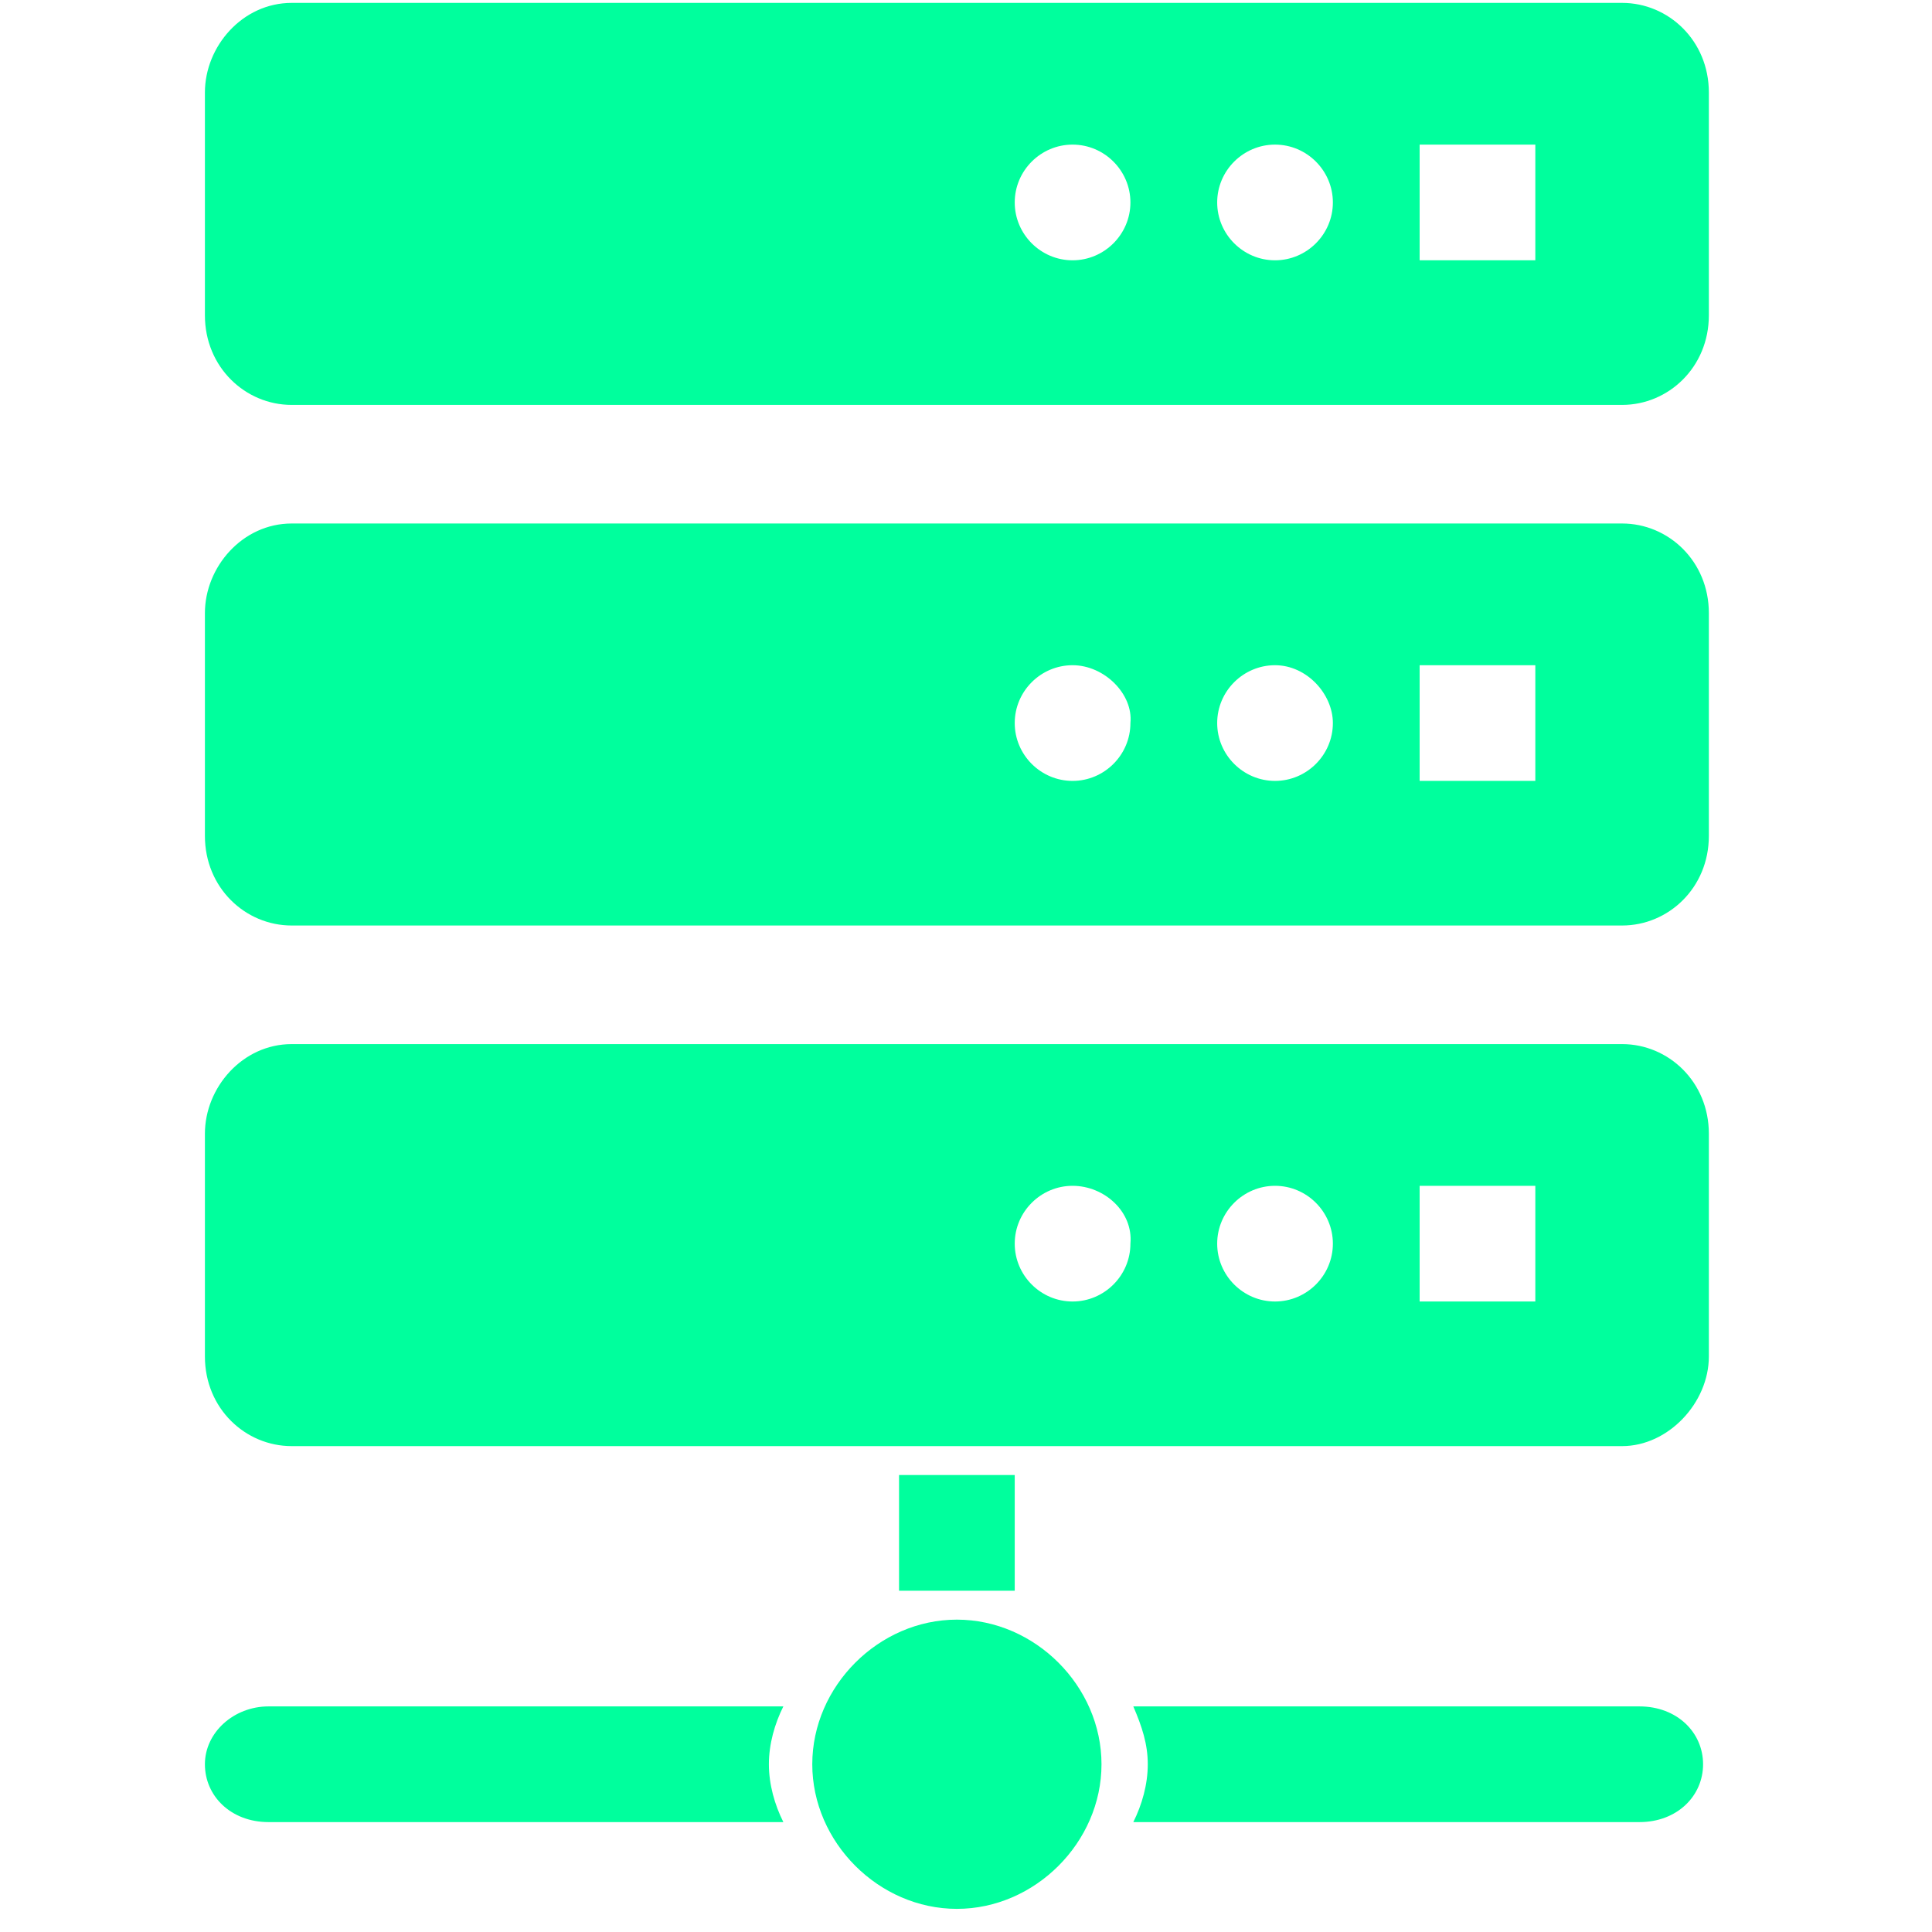 <?xml version="1.0" standalone="no"?><!DOCTYPE svg PUBLIC "-//W3C//DTD SVG 1.1//EN" "http://www.w3.org/Graphics/SVG/1.1/DTD/svg11.dtd"><svg t="1743857940606" class="icon" viewBox="0 0 1024 1024" version="1.1" xmlns="http://www.w3.org/2000/svg" p-id="2639" xmlns:xlink="http://www.w3.org/1999/xlink" width="200" height="200"><path d="M600.678 904.431h268.263c19.928 0 33.725 13.796 33.725 30.659s-13.796 30.659-33.725 30.659h-268.263c4.599-9.198 7.665-19.928 7.665-30.659s-3.066-19.928-7.665-30.659z m-93.509-45.988c41.389 0 76.647 35.257 76.647 76.647s-35.257 76.647-76.647 76.647-76.647-35.257-76.647-76.647 35.257-76.647 76.647-76.647z m-30.659-15.329h61.317v-61.317h-61.317v61.317z m-334.18 61.317h272.862c-4.599 9.198-7.665 19.928-7.665 30.659s3.066 21.461 7.665 30.659h-272.862c-19.928 0-33.725-13.796-33.725-30.659s15.329-30.659 33.725-30.659z m610.108-766.467h61.317v-61.317h-61.317v61.317z m-76.647-61.317c-16.862 0-30.659 13.796-30.659 30.659s13.796 30.659 30.659 30.659 30.659-13.796 30.659-30.659-13.796-30.659-30.659-30.659z m-107.305 0c-16.862 0-30.659 13.796-30.659 30.659s13.796 30.659 30.659 30.659 30.659-13.796 30.659-30.659-13.796-30.659-30.659-30.659z m291.257 137.964h-705.15c-24.527 0-45.988-19.928-45.988-47.521v-118.036c0-24.527 19.928-47.521 45.988-47.521h705.15c24.527 0 45.988 19.928 45.988 47.521v118.036c0 27.593-21.461 47.521-45.988 47.521z m-107.305 199.281h61.317v-61.317h-61.317v61.317z m-76.647-61.317c-16.862 0-30.659 13.796-30.659 30.659s13.796 30.659 30.659 30.659 30.659-13.796 30.659-30.659c0-15.329-13.796-30.659-30.659-30.659z m-107.305 0c-16.862 0-30.659 13.796-30.659 30.659s13.796 30.659 30.659 30.659 30.659-13.796 30.659-30.659c1.533-15.329-13.796-30.659-30.659-30.659z m291.257 137.964h-705.15c-24.527 0-45.988-19.928-45.988-47.521v-118.036c0-24.527 19.928-47.521 45.988-47.521h705.15c24.527 0 45.988 19.928 45.988 47.521v118.036c0 27.593-21.461 47.521-45.988 47.521z m-107.305 199.281h61.317v-61.317h-61.317v61.317z m-76.647-61.317c-16.862 0-30.659 13.796-30.659 30.659s13.796 30.659 30.659 30.659 30.659-13.796 30.659-30.659-13.796-30.659-30.659-30.659z m-107.305 0c-16.862 0-30.659 13.796-30.659 30.659s13.796 30.659 30.659 30.659 30.659-13.796 30.659-30.659c1.533-16.862-13.796-30.659-30.659-30.659z m291.257 137.964h-705.15c-24.527 0-45.988-19.928-45.988-47.521v-118.036c0-24.527 19.928-47.521 45.988-47.521h705.15c24.527 0 45.988 19.928 45.988 47.521v118.036c0 24.527-21.461 47.521-45.988 47.521z" p-id="2640" fill="#00FF9D"></path></svg>